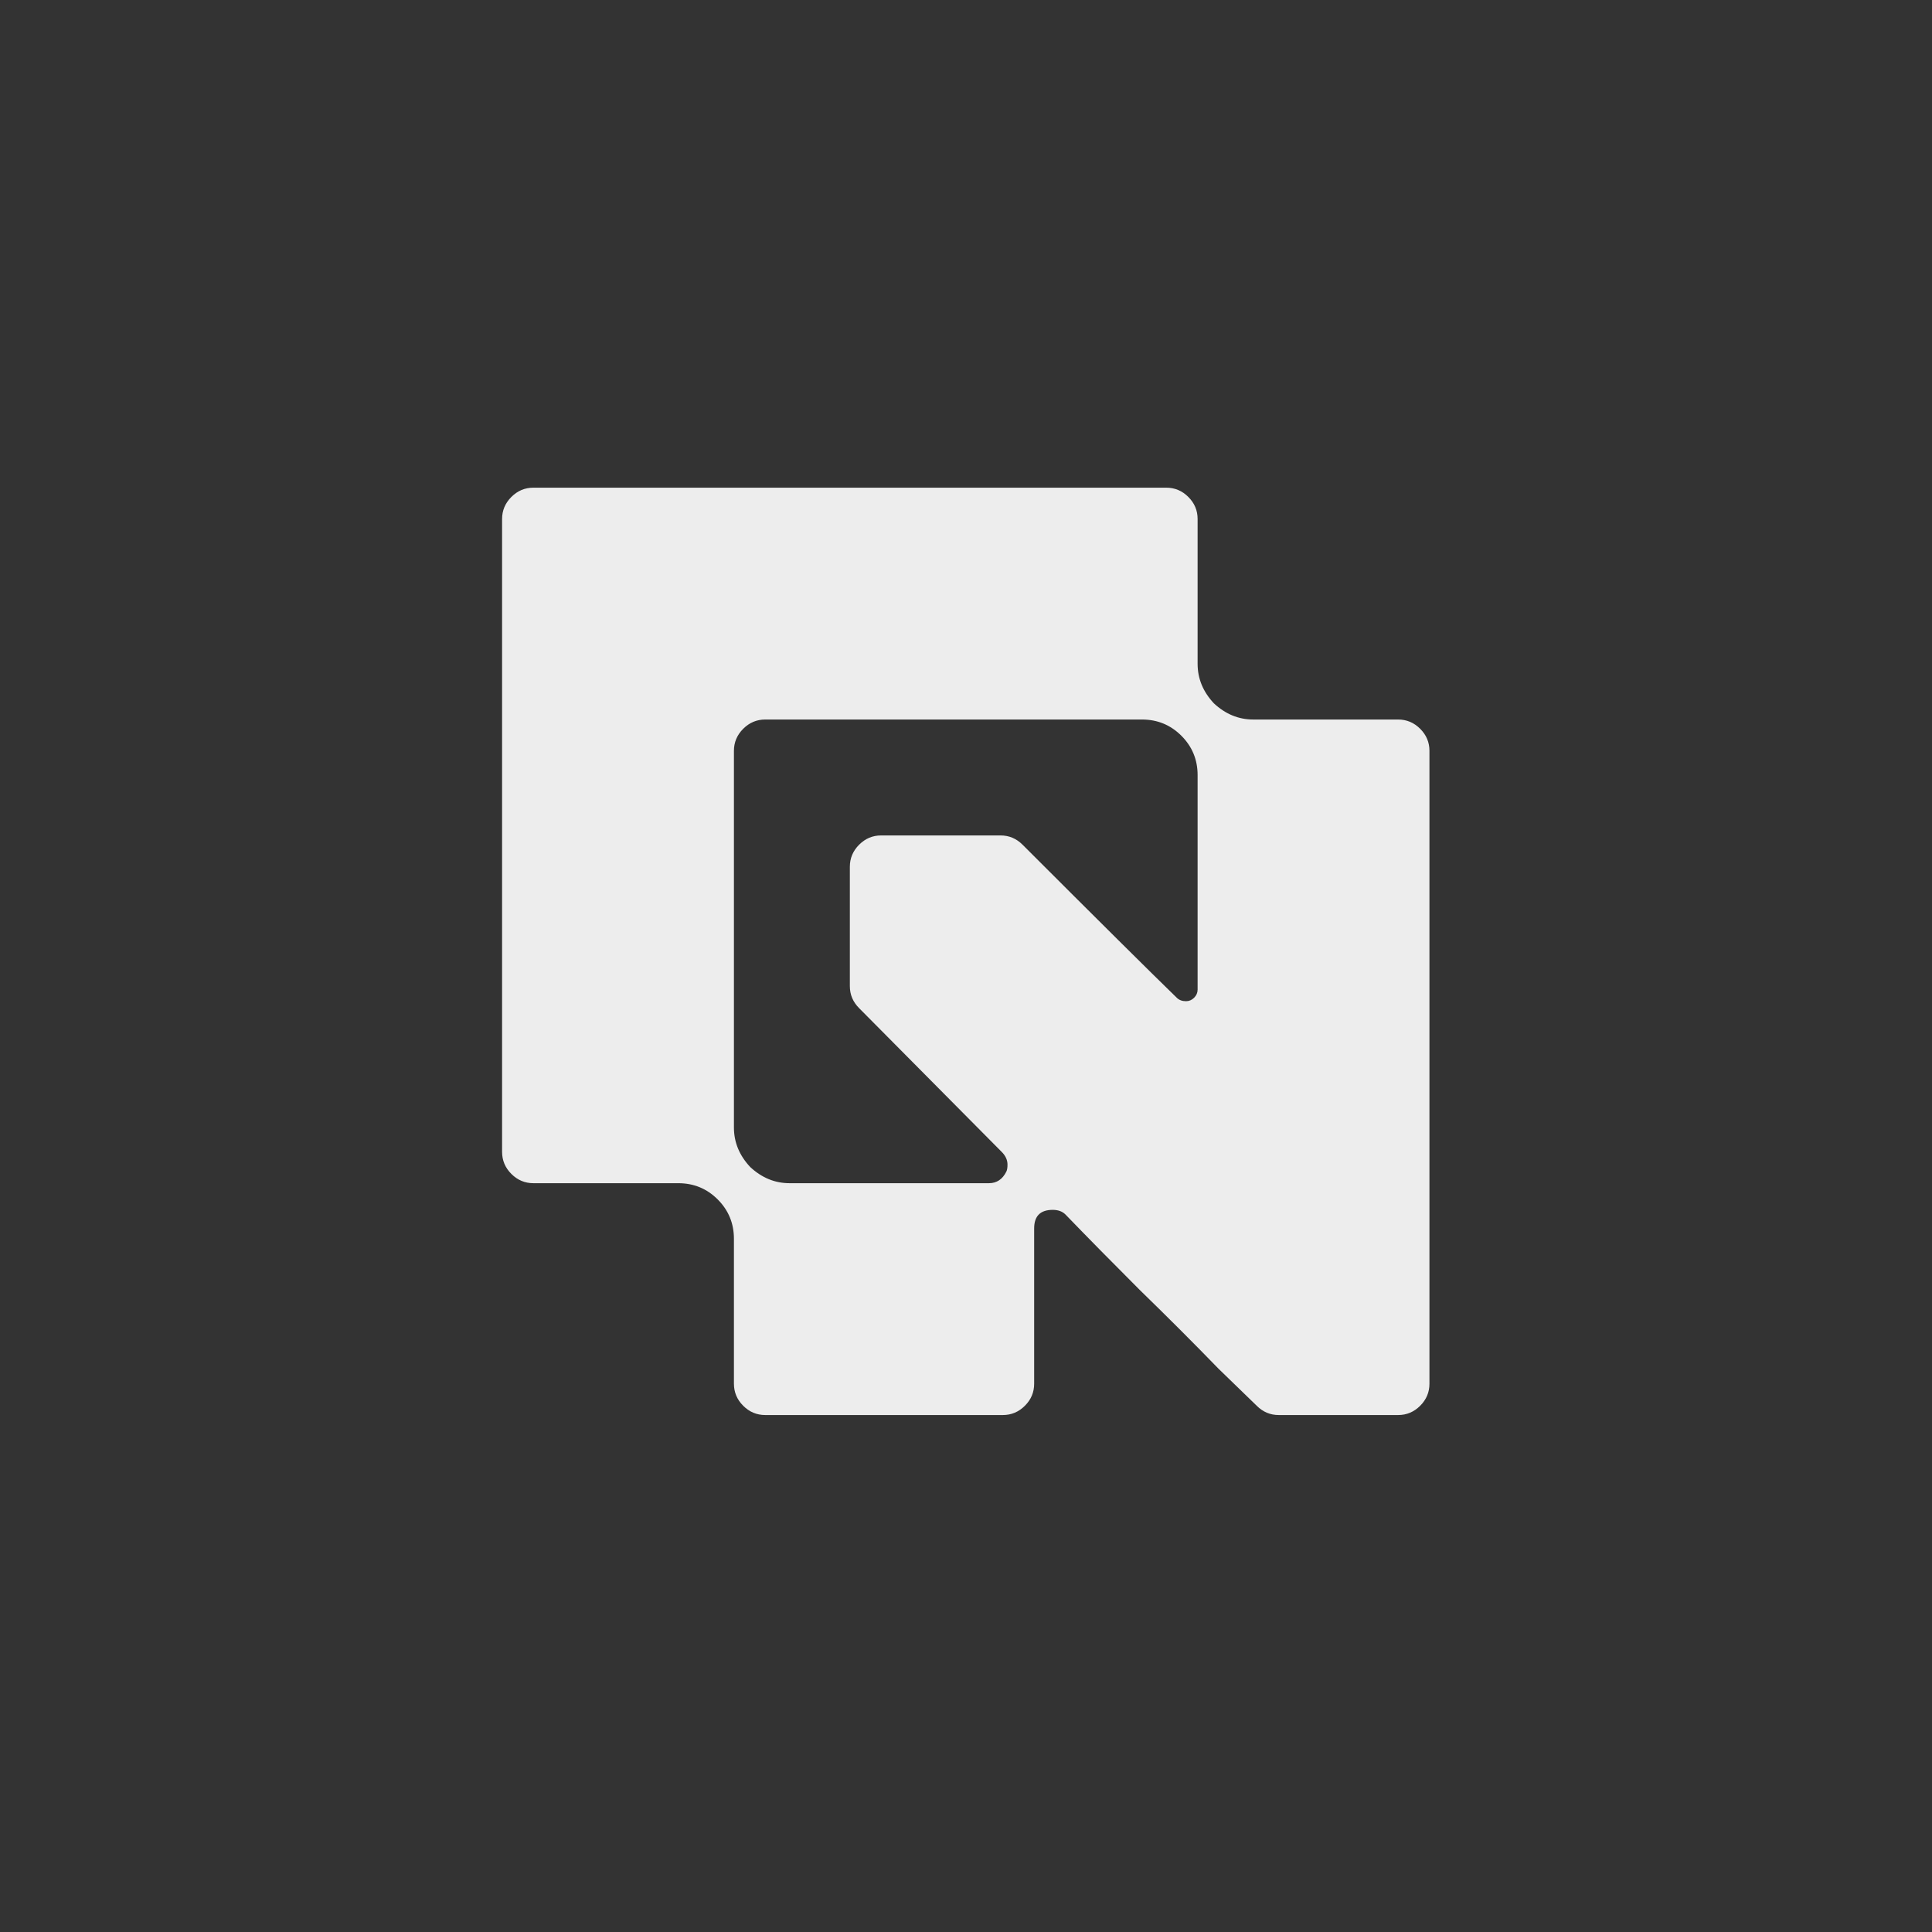 <svg width="50" height="50" viewBox="0 0 50 50" xmlns="http://www.w3.org/2000/svg">
<rect x="0" y="0" width="50" height="50" fill="#333333" stroke="none"/>
<path d="M19.804 36.621C19.584 36.621 19.394 36.541 19.234 36.381C19.074 36.221 18.994 36.031 18.994 35.811V32.061C18.994 31.661 18.854 31.321 18.574 31.041C18.294 30.761 17.954 30.621 17.554 30.621H13.804C13.584 30.621 13.394 30.541 13.234 30.381C13.074 30.221 12.994 30.031 12.994 29.811V13.431C12.994 13.211 13.074 13.021 13.234 12.861C13.394 12.701 13.584 12.621 13.804 12.621H30.184C30.404 12.621 30.594 12.701 30.754 12.861C30.914 13.021 30.994 13.211 30.994 13.431V17.181C30.994 17.561 31.134 17.901 31.414 18.201C31.714 18.481 32.054 18.621 32.434 18.621H36.184C36.404 18.621 36.594 18.701 36.754 18.861C36.914 19.021 36.994 19.211 36.994 19.431V35.811C36.994 36.031 36.914 36.221 36.754 36.381C36.594 36.541 36.404 36.621 36.184 36.621H33.094C32.874 36.621 32.684 36.541 32.524 36.381L31.534 35.421C30.894 34.761 30.214 34.081 29.494 33.381C28.794 32.681 28.154 32.031 27.574 31.431C27.494 31.351 27.384 31.311 27.244 31.311C26.924 31.311 26.764 31.471 26.764 31.791V35.811C26.764 36.031 26.684 36.221 26.524 36.381C26.364 36.541 26.174 36.621 25.954 36.621H19.804ZM18.994 29.181C18.994 29.561 19.134 29.901 19.414 30.201C19.714 30.481 20.054 30.621 20.434 30.621H25.594C25.794 30.621 25.944 30.521 26.044 30.321C26.064 30.281 26.074 30.221 26.074 30.141C26.074 30.021 26.024 29.911 25.924 29.811L22.234 26.091C22.074 25.931 21.994 25.741 21.994 25.521V22.431C21.994 22.211 22.074 22.021 22.234 21.861C22.394 21.701 22.584 21.621 22.804 21.621H25.894C26.114 21.621 26.304 21.701 26.464 21.861C28.424 23.821 29.754 25.141 30.454 25.821C30.514 25.881 30.594 25.911 30.694 25.911C30.774 25.911 30.844 25.881 30.904 25.821C30.964 25.761 30.994 25.691 30.994 25.611V20.061C30.994 19.661 30.854 19.321 30.574 19.041C30.294 18.761 29.954 18.621 29.554 18.621H19.804C19.584 18.621 19.394 18.701 19.234 18.861C19.074 19.021 18.994 19.211 18.994 19.431V29.181Z" fill="#EDEDED"/>
</svg>
